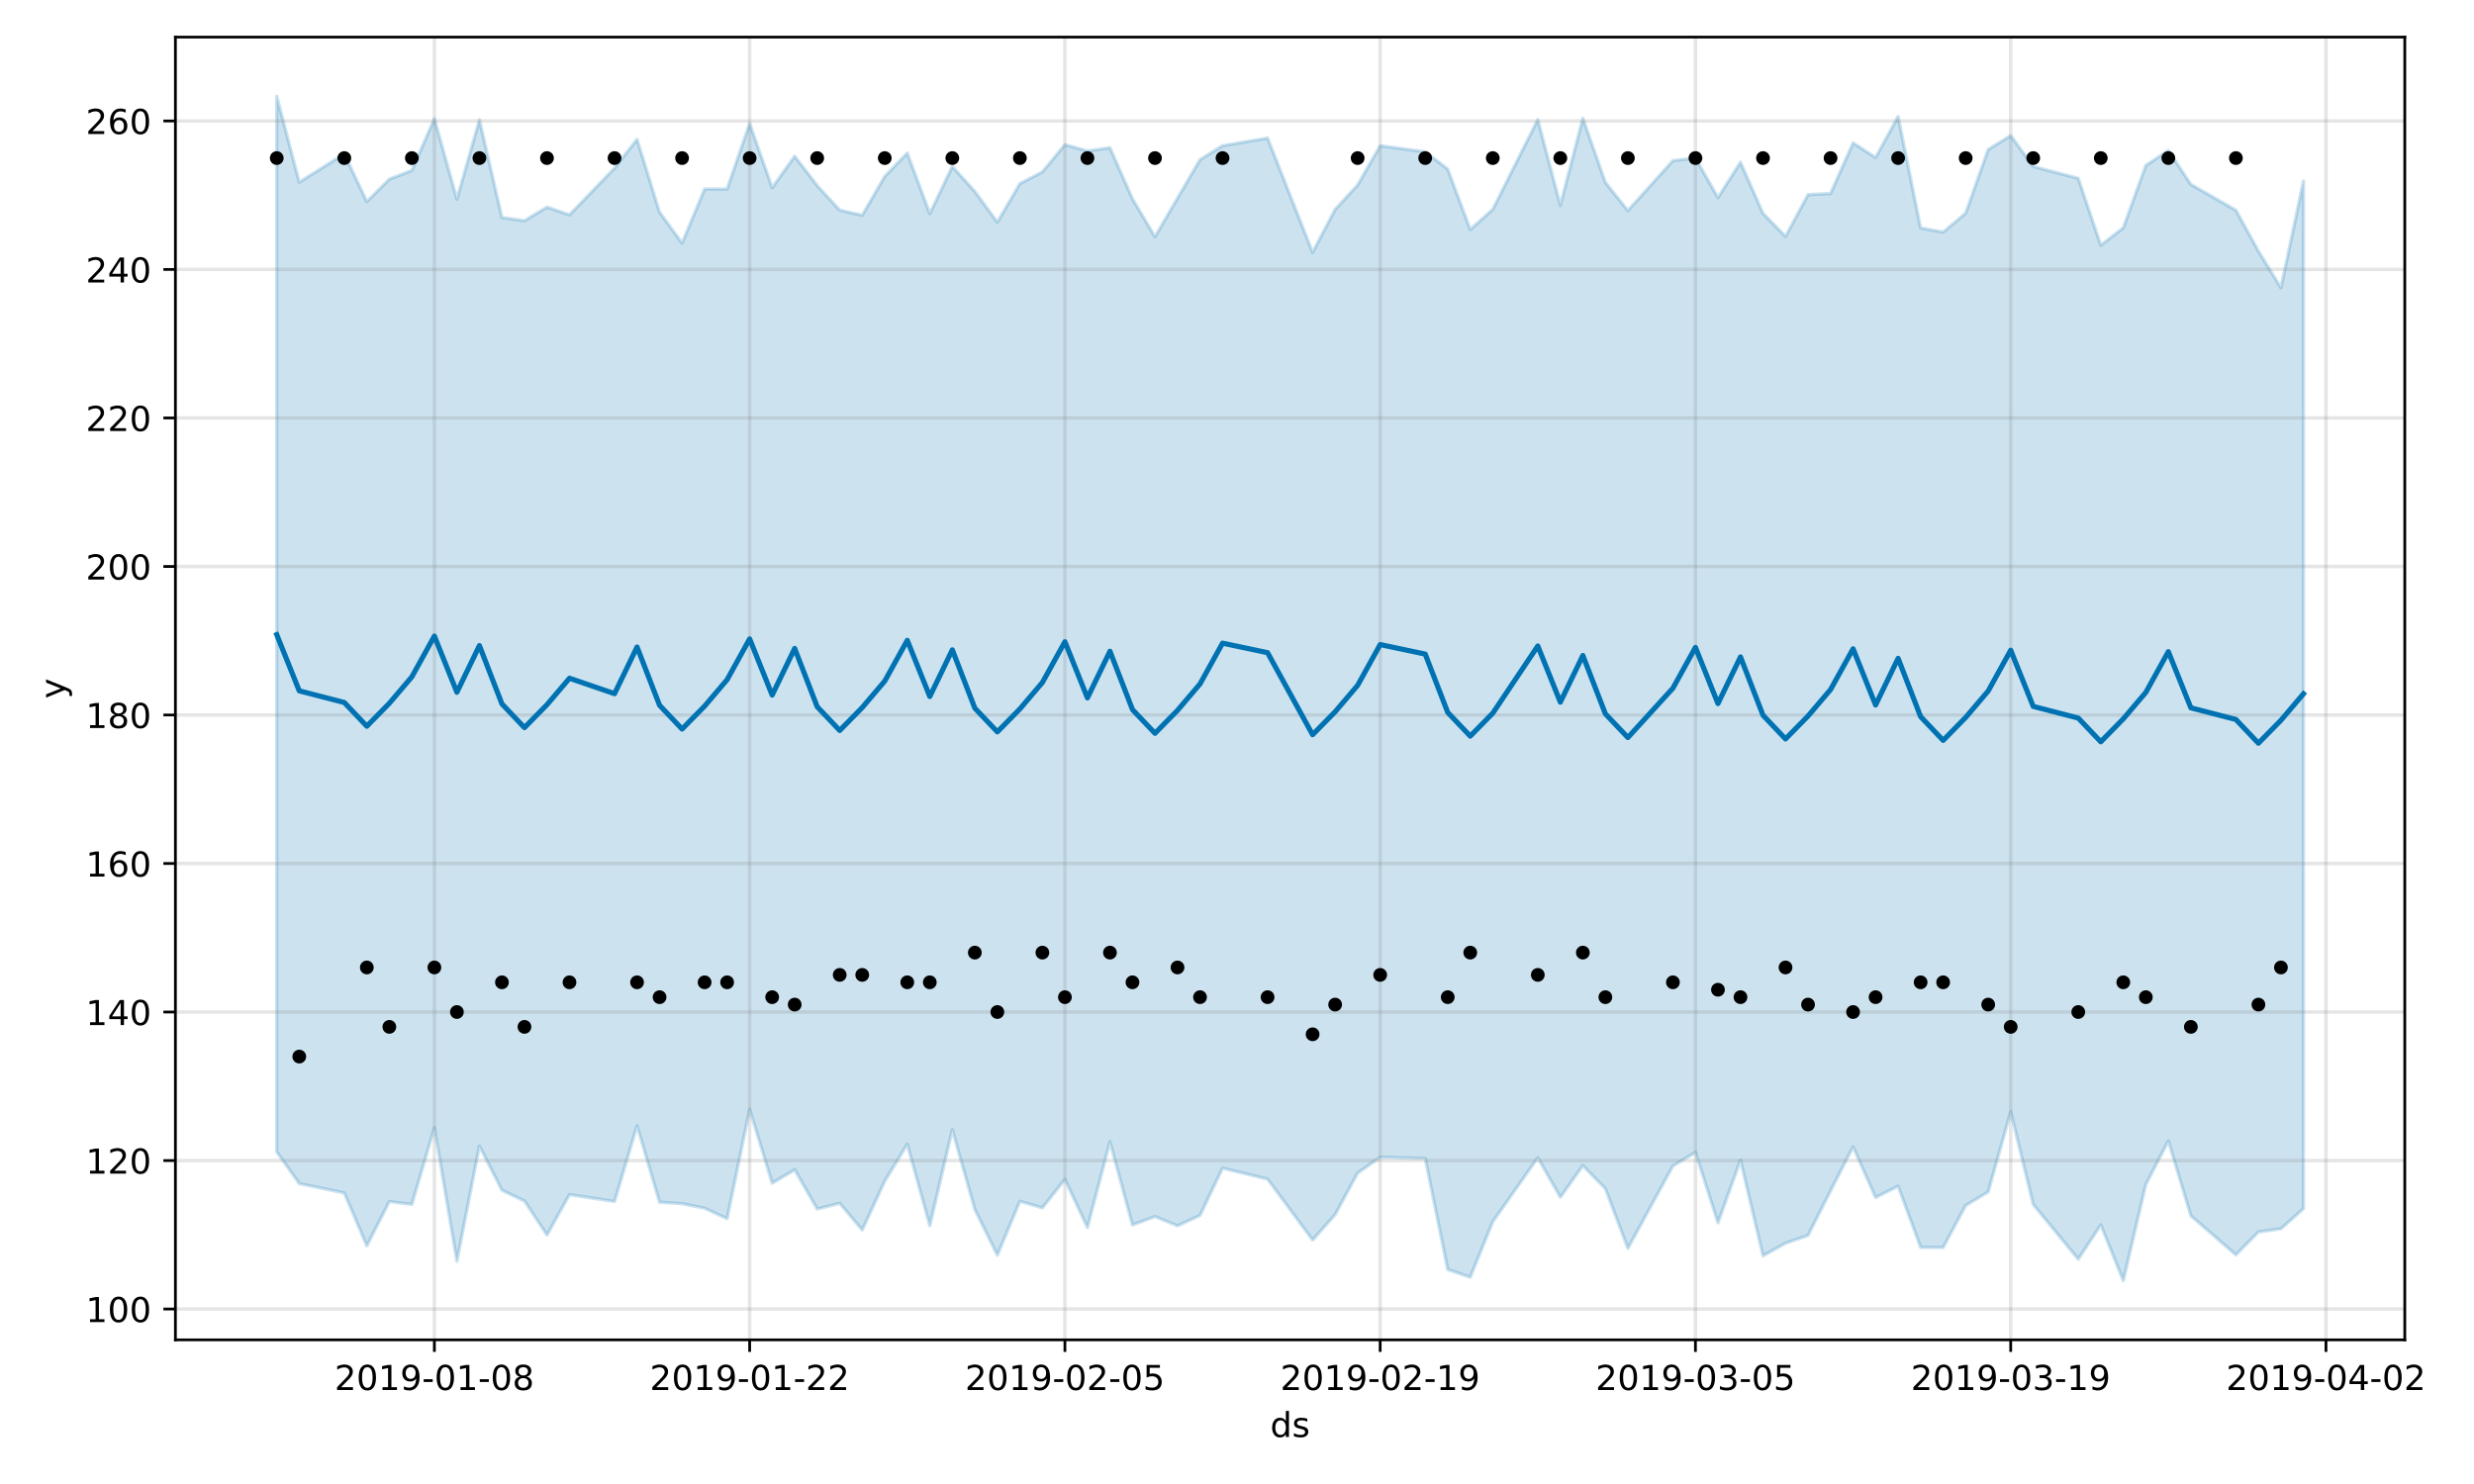 <?xml version="1.0" encoding="utf-8" standalone="no"?>
<!DOCTYPE svg PUBLIC "-//W3C//DTD SVG 1.1//EN"
  "http://www.w3.org/Graphics/SVG/1.1/DTD/svg11.dtd">
<!-- Created with matplotlib (https://matplotlib.org/) -->
<svg height="432pt" version="1.1" viewBox="0 0 720 432" width="720pt" xmlns="http://www.w3.org/2000/svg" xmlns:xlink="http://www.w3.org/1999/xlink">
 <defs>
  <style type="text/css">
*{stroke-linecap:butt;stroke-linejoin:round;}
  </style>
 </defs>
 <g id="figure_1">
  <g id="patch_1">
   <path d="M 0 432 
L 720 432 
L 720 0 
L 0 0 
z
" style="fill:#ffffff;"/>
  </g>
  <g id="axes_1">
   <g id="patch_2">
    <path d="M 51.05 390.04 
L 699.857 390.04 
L 699.857 10.8 
L 51.05 10.8 
z
" style="fill:#ffffff;"/>
   </g>
   <g id="PolyCollection_1">
    <defs>
     <path d="M 80.541 -403.962 
L 80.541 -96.703 
L 87.095 -87.456 
L 100.202 -84.736 
L 106.756 -69.34 
L 113.309 -82.217 
L 119.863 -81.402 
L 126.417 -103.718 
L 132.97 -64.851 
L 139.524 -98.38 
L 146.077 -85.513 
L 152.631 -82.382 
L 159.185 -72.489 
L 165.738 -84.226 
L 178.845 -82.238 
L 185.399 -104.285 
L 191.953 -82.02 
L 198.506 -81.599 
L 205.06 -80.285 
L 211.613 -77.248 
L 218.167 -109.061 
L 224.721 -87.577 
L 231.274 -91.473 
L 237.828 -80.06 
L 244.381 -81.713 
L 250.935 -73.943 
L 257.489 -88.153 
L 264.042 -98.917 
L 270.596 -75.207 
L 277.15 -103.114 
L 283.703 -79.922 
L 290.257 -66.628 
L 296.81 -82.289 
L 303.364 -80.394 
L 309.918 -88.675 
L 316.471 -74.689 
L 323.025 -99.606 
L 329.578 -75.41 
L 336.132 -77.855 
L 342.686 -75.17 
L 349.239 -78.184 
L 355.793 -91.933 
L 368.9 -88.761 
L 382.007 -71.015 
L 388.561 -78.405 
L 395.114 -90.522 
L 401.668 -95.119 
L 414.775 -94.784 
L 421.329 -62.422 
L 427.883 -60.204 
L 434.436 -76.348 
L 447.543 -94.964 
L 454.097 -83.482 
L 460.651 -92.671 
L 467.204 -86.002 
L 473.758 -68.593 
L 486.865 -92.587 
L 493.419 -96.544 
L 499.972 -76.047 
L 506.526 -94.297 
L 513.079 -66.436 
L 519.633 -70.091 
L 526.187 -72.37 
L 532.74 -85.343 
L 539.294 -98.129 
L 545.847 -83.396 
L 552.401 -86.697 
L 558.955 -68.888 
L 565.508 -68.859 
L 572.062 -81.067 
L 578.616 -85.021 
L 585.169 -108.353 
L 591.723 -81.368 
L 604.83 -65.448 
L 611.384 -75.435 
L 617.937 -59.198 
L 624.491 -87.18 
L 631.044 -99.863 
L 637.598 -78.089 
L 650.705 -66.711 
L 657.259 -73.37 
L 663.812 -74.304 
L 670.366 -80.147 
L 670.366 -379.285 
L 670.366 -379.285 
L 663.812 -348.224 
L 657.259 -358.906 
L 650.705 -370.802 
L 637.598 -378.316 
L 631.044 -388.211 
L 624.491 -383.832 
L 617.937 -365.671 
L 611.384 -360.619 
L 604.83 -380.082 
L 591.723 -383.545 
L 585.169 -392.521 
L 578.616 -388.467 
L 572.062 -369.942 
L 565.508 -364.432 
L 558.955 -365.638 
L 552.401 -398.072 
L 545.847 -386.143 
L 539.294 -390.398 
L 532.74 -375.666 
L 526.187 -375.335 
L 519.633 -363.163 
L 513.079 -369.896 
L 506.526 -384.762 
L 499.972 -374.469 
L 493.419 -385.996 
L 486.865 -385.241 
L 473.758 -370.688 
L 467.204 -378.912 
L 460.651 -397.559 
L 454.097 -372.224 
L 447.543 -397.185 
L 434.436 -371.05 
L 427.883 -365.18 
L 421.329 -382.768 
L 414.775 -387.814 
L 401.668 -389.573 
L 395.114 -378.143 
L 388.561 -371.039 
L 382.007 -358.53 
L 368.9 -391.806 
L 355.793 -389.575 
L 349.239 -385.514 
L 342.686 -374.313 
L 336.132 -363.07 
L 329.578 -374.12 
L 323.025 -388.985 
L 316.471 -388.042 
L 309.918 -389.89 
L 303.364 -381.952 
L 296.81 -378.538 
L 290.257 -367.301 
L 283.703 -376.269 
L 277.15 -383.536 
L 270.596 -369.804 
L 264.042 -387.44 
L 257.489 -380.648 
L 250.935 -369.339 
L 244.381 -370.83 
L 237.828 -377.976 
L 231.274 -386.516 
L 224.721 -377.352 
L 218.167 -396.035 
L 211.613 -376.971 
L 205.06 -376.971 
L 198.506 -361.214 
L 191.953 -370.223 
L 185.399 -391.449 
L 178.845 -383.04 
L 165.738 -369.456 
L 159.185 -371.712 
L 152.631 -367.747 
L 146.077 -368.706 
L 139.524 -397.142 
L 132.97 -373.993 
L 126.417 -397.453 
L 119.863 -382.376 
L 113.309 -379.851 
L 106.756 -373.305 
L 100.202 -387.206 
L 87.095 -378.956 
L 80.541 -403.962 
z
" id="mfcb73636d2" style="stroke:#0072b2;stroke-opacity:0.2;"/>
    </defs>
    <g clip-path="url(#p1c8507dd2e)">
     <use style="fill:#0072b2;fill-opacity:0.2;stroke:#0072b2;stroke-opacity:0.2;" x="0" xlink:href="#mfcb73636d2" y="432"/>
    </g>
   </g>
   <g id="matplotlib.axis_1">
    <g id="xtick_1">
     <g id="line2d_1">
      <path clip-path="url(#p1c8507dd2e)" d="M 126.417 390.04 
L 126.417 10.8 
" style="fill:none;stroke:#808080;stroke-linecap:square;stroke-opacity:0.2;"/>
     </g>
     <g id="line2d_2">
      <defs>
       <path d="M 0 0 
L 0 3.5 
" id="m7d41619087" style="stroke:#000000;stroke-width:0.8;"/>
      </defs>
      <g>
       <use style="stroke:#000000;stroke-width:0.8;" x="126.417" xlink:href="#m7d41619087" y="390.04"/>
      </g>
     </g>
     <g id="text_1">
      <!-- 2019-01-08 -->
      <defs>
       <path d="M 19.188 8.297 
L 53.609 8.297 
L 53.609 0 
L 7.328 0 
L 7.328 8.297 
Q 12.938 14.109 22.625 23.891 
Q 32.328 33.688 34.812 36.531 
Q 39.547 41.844 41.422 45.531 
Q 43.312 49.219 43.312 52.781 
Q 43.312 58.594 39.234 62.25 
Q 35.156 65.922 28.609 65.922 
Q 23.969 65.922 18.812 64.312 
Q 13.672 62.703 7.812 59.422 
L 7.812 69.391 
Q 13.766 71.781 18.938 73 
Q 24.125 74.219 28.422 74.219 
Q 39.75 74.219 46.484 68.547 
Q 53.219 62.891 53.219 53.422 
Q 53.219 48.922 51.531 44.891 
Q 49.859 40.875 45.406 35.406 
Q 44.188 33.984 37.641 27.219 
Q 31.109 20.453 19.188 8.297 
z
" id="DejaVuSans-50"/>
       <path d="M 31.781 66.406 
Q 24.172 66.406 20.328 58.906 
Q 16.5 51.422 16.5 36.375 
Q 16.5 21.391 20.328 13.891 
Q 24.172 6.391 31.781 6.391 
Q 39.453 6.391 43.281 13.891 
Q 47.125 21.391 47.125 36.375 
Q 47.125 51.422 43.281 58.906 
Q 39.453 66.406 31.781 66.406 
z
M 31.781 74.219 
Q 44.047 74.219 50.516 64.516 
Q 56.984 54.828 56.984 36.375 
Q 56.984 17.969 50.516 8.266 
Q 44.047 -1.422 31.781 -1.422 
Q 19.531 -1.422 13.062 8.266 
Q 6.594 17.969 6.594 36.375 
Q 6.594 54.828 13.062 64.516 
Q 19.531 74.219 31.781 74.219 
z
" id="DejaVuSans-48"/>
       <path d="M 12.406 8.297 
L 28.516 8.297 
L 28.516 63.922 
L 10.984 60.406 
L 10.984 69.391 
L 28.422 72.906 
L 38.281 72.906 
L 38.281 8.297 
L 54.391 8.297 
L 54.391 0 
L 12.406 0 
z
" id="DejaVuSans-49"/>
       <path d="M 10.984 1.516 
L 10.984 10.5 
Q 14.703 8.734 18.5 7.812 
Q 22.312 6.891 25.984 6.891 
Q 35.75 6.891 40.891 13.453 
Q 46.047 20.016 46.781 33.406 
Q 43.953 29.203 39.594 26.953 
Q 35.25 24.703 29.984 24.703 
Q 19.047 24.703 12.672 31.312 
Q 6.297 37.938 6.297 49.422 
Q 6.297 60.641 12.938 67.422 
Q 19.578 74.219 30.609 74.219 
Q 43.266 74.219 49.922 64.516 
Q 56.594 54.828 56.594 36.375 
Q 56.594 19.141 48.406 8.859 
Q 40.234 -1.422 26.422 -1.422 
Q 22.703 -1.422 18.891 -0.688 
Q 15.094 0.047 10.984 1.516 
z
M 30.609 32.422 
Q 37.25 32.422 41.125 36.953 
Q 45.016 41.5 45.016 49.422 
Q 45.016 57.281 41.125 61.844 
Q 37.25 66.406 30.609 66.406 
Q 23.969 66.406 20.094 61.844 
Q 16.219 57.281 16.219 49.422 
Q 16.219 41.5 20.094 36.953 
Q 23.969 32.422 30.609 32.422 
z
" id="DejaVuSans-57"/>
       <path d="M 4.891 31.391 
L 31.203 31.391 
L 31.203 23.391 
L 4.891 23.391 
z
" id="DejaVuSans-45"/>
       <path d="M 31.781 34.625 
Q 24.75 34.625 20.719 30.859 
Q 16.703 27.094 16.703 20.516 
Q 16.703 13.922 20.719 10.156 
Q 24.75 6.391 31.781 6.391 
Q 38.812 6.391 42.859 10.172 
Q 46.922 13.969 46.922 20.516 
Q 46.922 27.094 42.891 30.859 
Q 38.875 34.625 31.781 34.625 
z
M 21.922 38.812 
Q 15.578 40.375 12.031 44.719 
Q 8.5 49.078 8.5 55.328 
Q 8.5 64.062 14.719 69.141 
Q 20.953 74.219 31.781 74.219 
Q 42.672 74.219 48.875 69.141 
Q 55.078 64.062 55.078 55.328 
Q 55.078 49.078 51.531 44.719 
Q 48 40.375 41.703 38.812 
Q 48.828 37.156 52.797 32.312 
Q 56.781 27.484 56.781 20.516 
Q 56.781 9.906 50.312 4.234 
Q 43.844 -1.422 31.781 -1.422 
Q 19.734 -1.422 13.25 4.234 
Q 6.781 9.906 6.781 20.516 
Q 6.781 27.484 10.781 32.312 
Q 14.797 37.156 21.922 38.812 
z
M 18.312 54.391 
Q 18.312 48.734 21.844 45.562 
Q 25.391 42.391 31.781 42.391 
Q 38.141 42.391 41.719 45.562 
Q 45.312 48.734 45.312 54.391 
Q 45.312 60.062 41.719 63.234 
Q 38.141 66.406 31.781 66.406 
Q 25.391 66.406 21.844 63.234 
Q 18.312 60.062 18.312 54.391 
z
" id="DejaVuSans-56"/>
      </defs>
      <g transform="translate(97.359 404.638)scale(0.1 -0.1)">
       <use xlink:href="#DejaVuSans-50"/>
       <use x="63.623" xlink:href="#DejaVuSans-48"/>
       <use x="127.246" xlink:href="#DejaVuSans-49"/>
       <use x="190.869" xlink:href="#DejaVuSans-57"/>
       <use x="254.492" xlink:href="#DejaVuSans-45"/>
       <use x="290.576" xlink:href="#DejaVuSans-48"/>
       <use x="354.199" xlink:href="#DejaVuSans-49"/>
       <use x="417.822" xlink:href="#DejaVuSans-45"/>
       <use x="453.906" xlink:href="#DejaVuSans-48"/>
       <use x="517.529" xlink:href="#DejaVuSans-56"/>
      </g>
     </g>
    </g>
    <g id="xtick_2">
     <g id="line2d_3">
      <path clip-path="url(#p1c8507dd2e)" d="M 218.167 390.04 
L 218.167 10.8 
" style="fill:none;stroke:#808080;stroke-linecap:square;stroke-opacity:0.2;"/>
     </g>
     <g id="line2d_4">
      <g>
       <use style="stroke:#000000;stroke-width:0.8;" x="218.167" xlink:href="#m7d41619087" y="390.04"/>
      </g>
     </g>
     <g id="text_2">
      <!-- 2019-01-22 -->
      <g transform="translate(189.109 404.638)scale(0.1 -0.1)">
       <use xlink:href="#DejaVuSans-50"/>
       <use x="63.623" xlink:href="#DejaVuSans-48"/>
       <use x="127.246" xlink:href="#DejaVuSans-49"/>
       <use x="190.869" xlink:href="#DejaVuSans-57"/>
       <use x="254.492" xlink:href="#DejaVuSans-45"/>
       <use x="290.576" xlink:href="#DejaVuSans-48"/>
       <use x="354.199" xlink:href="#DejaVuSans-49"/>
       <use x="417.822" xlink:href="#DejaVuSans-45"/>
       <use x="453.906" xlink:href="#DejaVuSans-50"/>
       <use x="517.529" xlink:href="#DejaVuSans-50"/>
      </g>
     </g>
    </g>
    <g id="xtick_3">
     <g id="line2d_5">
      <path clip-path="url(#p1c8507dd2e)" d="M 309.918 390.04 
L 309.918 10.8 
" style="fill:none;stroke:#808080;stroke-linecap:square;stroke-opacity:0.2;"/>
     </g>
     <g id="line2d_6">
      <g>
       <use style="stroke:#000000;stroke-width:0.8;" x="309.918" xlink:href="#m7d41619087" y="390.04"/>
      </g>
     </g>
     <g id="text_3">
      <!-- 2019-02-05 -->
      <defs>
       <path d="M 10.797 72.906 
L 49.516 72.906 
L 49.516 64.594 
L 19.828 64.594 
L 19.828 46.734 
Q 21.969 47.469 24.109 47.828 
Q 26.266 48.188 28.422 48.188 
Q 40.625 48.188 47.75 41.5 
Q 54.891 34.812 54.891 23.391 
Q 54.891 11.625 47.562 5.094 
Q 40.234 -1.422 26.906 -1.422 
Q 22.312 -1.422 17.547 -0.641 
Q 12.797 0.141 7.719 1.703 
L 7.719 11.625 
Q 12.109 9.234 16.797 8.062 
Q 21.484 6.891 26.703 6.891 
Q 35.156 6.891 40.078 11.328 
Q 45.016 15.766 45.016 23.391 
Q 45.016 31 40.078 35.438 
Q 35.156 39.891 26.703 39.891 
Q 22.75 39.891 18.812 39.016 
Q 14.891 38.141 10.797 36.281 
z
" id="DejaVuSans-53"/>
      </defs>
      <g transform="translate(280.86 404.638)scale(0.1 -0.1)">
       <use xlink:href="#DejaVuSans-50"/>
       <use x="63.623" xlink:href="#DejaVuSans-48"/>
       <use x="127.246" xlink:href="#DejaVuSans-49"/>
       <use x="190.869" xlink:href="#DejaVuSans-57"/>
       <use x="254.492" xlink:href="#DejaVuSans-45"/>
       <use x="290.576" xlink:href="#DejaVuSans-48"/>
       <use x="354.199" xlink:href="#DejaVuSans-50"/>
       <use x="417.822" xlink:href="#DejaVuSans-45"/>
       <use x="453.906" xlink:href="#DejaVuSans-48"/>
       <use x="517.529" xlink:href="#DejaVuSans-53"/>
      </g>
     </g>
    </g>
    <g id="xtick_4">
     <g id="line2d_7">
      <path clip-path="url(#p1c8507dd2e)" d="M 401.668 390.04 
L 401.668 10.8 
" style="fill:none;stroke:#808080;stroke-linecap:square;stroke-opacity:0.2;"/>
     </g>
     <g id="line2d_8">
      <g>
       <use style="stroke:#000000;stroke-width:0.8;" x="401.668" xlink:href="#m7d41619087" y="390.04"/>
      </g>
     </g>
     <g id="text_4">
      <!-- 2019-02-19 -->
      <g transform="translate(372.61 404.638)scale(0.1 -0.1)">
       <use xlink:href="#DejaVuSans-50"/>
       <use x="63.623" xlink:href="#DejaVuSans-48"/>
       <use x="127.246" xlink:href="#DejaVuSans-49"/>
       <use x="190.869" xlink:href="#DejaVuSans-57"/>
       <use x="254.492" xlink:href="#DejaVuSans-45"/>
       <use x="290.576" xlink:href="#DejaVuSans-48"/>
       <use x="354.199" xlink:href="#DejaVuSans-50"/>
       <use x="417.822" xlink:href="#DejaVuSans-45"/>
       <use x="453.906" xlink:href="#DejaVuSans-49"/>
       <use x="517.529" xlink:href="#DejaVuSans-57"/>
      </g>
     </g>
    </g>
    <g id="xtick_5">
     <g id="line2d_9">
      <path clip-path="url(#p1c8507dd2e)" d="M 493.419 390.04 
L 493.419 10.8 
" style="fill:none;stroke:#808080;stroke-linecap:square;stroke-opacity:0.2;"/>
     </g>
     <g id="line2d_10">
      <g>
       <use style="stroke:#000000;stroke-width:0.8;" x="493.419" xlink:href="#m7d41619087" y="390.04"/>
      </g>
     </g>
     <g id="text_5">
      <!-- 2019-03-05 -->
      <defs>
       <path d="M 40.578 39.312 
Q 47.656 37.797 51.625 33 
Q 55.609 28.219 55.609 21.188 
Q 55.609 10.406 48.188 4.484 
Q 40.766 -1.422 27.094 -1.422 
Q 22.516 -1.422 17.656 -0.516 
Q 12.797 0.391 7.625 2.203 
L 7.625 11.719 
Q 11.719 9.328 16.594 8.109 
Q 21.484 6.891 26.812 6.891 
Q 36.078 6.891 40.938 10.547 
Q 45.797 14.203 45.797 21.188 
Q 45.797 27.641 41.281 31.266 
Q 36.766 34.906 28.719 34.906 
L 20.219 34.906 
L 20.219 43.016 
L 29.109 43.016 
Q 36.375 43.016 40.234 45.922 
Q 44.094 48.828 44.094 54.297 
Q 44.094 59.906 40.109 62.906 
Q 36.141 65.922 28.719 65.922 
Q 24.656 65.922 20.016 65.031 
Q 15.375 64.156 9.812 62.312 
L 9.812 71.094 
Q 15.438 72.656 20.344 73.438 
Q 25.25 74.219 29.594 74.219 
Q 40.828 74.219 47.359 69.109 
Q 53.906 64.016 53.906 55.328 
Q 53.906 49.266 50.438 45.094 
Q 46.969 40.922 40.578 39.312 
z
" id="DejaVuSans-51"/>
      </defs>
      <g transform="translate(464.361 404.638)scale(0.1 -0.1)">
       <use xlink:href="#DejaVuSans-50"/>
       <use x="63.623" xlink:href="#DejaVuSans-48"/>
       <use x="127.246" xlink:href="#DejaVuSans-49"/>
       <use x="190.869" xlink:href="#DejaVuSans-57"/>
       <use x="254.492" xlink:href="#DejaVuSans-45"/>
       <use x="290.576" xlink:href="#DejaVuSans-48"/>
       <use x="354.199" xlink:href="#DejaVuSans-51"/>
       <use x="417.822" xlink:href="#DejaVuSans-45"/>
       <use x="453.906" xlink:href="#DejaVuSans-48"/>
       <use x="517.529" xlink:href="#DejaVuSans-53"/>
      </g>
     </g>
    </g>
    <g id="xtick_6">
     <g id="line2d_11">
      <path clip-path="url(#p1c8507dd2e)" d="M 585.169 390.04 
L 585.169 10.8 
" style="fill:none;stroke:#808080;stroke-linecap:square;stroke-opacity:0.2;"/>
     </g>
     <g id="line2d_12">
      <g>
       <use style="stroke:#000000;stroke-width:0.8;" x="585.169" xlink:href="#m7d41619087" y="390.04"/>
      </g>
     </g>
     <g id="text_6">
      <!-- 2019-03-19 -->
      <g transform="translate(556.111 404.638)scale(0.1 -0.1)">
       <use xlink:href="#DejaVuSans-50"/>
       <use x="63.623" xlink:href="#DejaVuSans-48"/>
       <use x="127.246" xlink:href="#DejaVuSans-49"/>
       <use x="190.869" xlink:href="#DejaVuSans-57"/>
       <use x="254.492" xlink:href="#DejaVuSans-45"/>
       <use x="290.576" xlink:href="#DejaVuSans-48"/>
       <use x="354.199" xlink:href="#DejaVuSans-51"/>
       <use x="417.822" xlink:href="#DejaVuSans-45"/>
       <use x="453.906" xlink:href="#DejaVuSans-49"/>
       <use x="517.529" xlink:href="#DejaVuSans-57"/>
      </g>
     </g>
    </g>
    <g id="xtick_7">
     <g id="line2d_13">
      <path clip-path="url(#p1c8507dd2e)" d="M 676.92 390.04 
L 676.92 10.8 
" style="fill:none;stroke:#808080;stroke-linecap:square;stroke-opacity:0.2;"/>
     </g>
     <g id="line2d_14">
      <g>
       <use style="stroke:#000000;stroke-width:0.8;" x="676.92" xlink:href="#m7d41619087" y="390.04"/>
      </g>
     </g>
     <g id="text_7">
      <!-- 2019-04-02 -->
      <defs>
       <path d="M 37.797 64.312 
L 12.891 25.391 
L 37.797 25.391 
z
M 35.203 72.906 
L 47.609 72.906 
L 47.609 25.391 
L 58.016 25.391 
L 58.016 17.188 
L 47.609 17.188 
L 47.609 0 
L 37.797 0 
L 37.797 17.188 
L 4.891 17.188 
L 4.891 26.703 
z
" id="DejaVuSans-52"/>
      </defs>
      <g transform="translate(647.862 404.638)scale(0.1 -0.1)">
       <use xlink:href="#DejaVuSans-50"/>
       <use x="63.623" xlink:href="#DejaVuSans-48"/>
       <use x="127.246" xlink:href="#DejaVuSans-49"/>
       <use x="190.869" xlink:href="#DejaVuSans-57"/>
       <use x="254.492" xlink:href="#DejaVuSans-45"/>
       <use x="290.576" xlink:href="#DejaVuSans-48"/>
       <use x="354.199" xlink:href="#DejaVuSans-52"/>
       <use x="417.822" xlink:href="#DejaVuSans-45"/>
       <use x="453.906" xlink:href="#DejaVuSans-48"/>
       <use x="517.529" xlink:href="#DejaVuSans-50"/>
      </g>
     </g>
    </g>
    <g id="text_8">
     <!-- ds -->
     <defs>
      <path d="M 45.406 46.391 
L 45.406 75.984 
L 54.391 75.984 
L 54.391 0 
L 45.406 0 
L 45.406 8.203 
Q 42.578 3.328 38.25 0.953 
Q 33.938 -1.422 27.875 -1.422 
Q 17.969 -1.422 11.734 6.484 
Q 5.516 14.406 5.516 27.297 
Q 5.516 40.188 11.734 48.094 
Q 17.969 56 27.875 56 
Q 33.938 56 38.25 53.625 
Q 42.578 51.266 45.406 46.391 
z
M 14.797 27.297 
Q 14.797 17.391 18.875 11.75 
Q 22.953 6.109 30.078 6.109 
Q 37.203 6.109 41.297 11.75 
Q 45.406 17.391 45.406 27.297 
Q 45.406 37.203 41.297 42.844 
Q 37.203 48.484 30.078 48.484 
Q 22.953 48.484 18.875 42.844 
Q 14.797 37.203 14.797 27.297 
z
" id="DejaVuSans-100"/>
      <path d="M 44.281 53.078 
L 44.281 44.578 
Q 40.484 46.531 36.375 47.5 
Q 32.281 48.484 27.875 48.484 
Q 21.188 48.484 17.844 46.438 
Q 14.5 44.391 14.5 40.281 
Q 14.5 37.156 16.891 35.375 
Q 19.281 33.594 26.516 31.984 
L 29.594 31.297 
Q 39.156 29.25 43.188 25.516 
Q 47.219 21.781 47.219 15.094 
Q 47.219 7.469 41.188 3.016 
Q 35.156 -1.422 24.609 -1.422 
Q 20.219 -1.422 15.453 -0.562 
Q 10.688 0.297 5.422 2 
L 5.422 11.281 
Q 10.406 8.688 15.234 7.391 
Q 20.062 6.109 24.812 6.109 
Q 31.156 6.109 34.562 8.281 
Q 37.984 10.453 37.984 14.406 
Q 37.984 18.062 35.516 20.016 
Q 33.062 21.969 24.703 23.781 
L 21.578 24.516 
Q 13.234 26.266 9.516 29.906 
Q 5.812 33.547 5.812 39.891 
Q 5.812 47.609 11.281 51.797 
Q 16.75 56 26.812 56 
Q 31.781 56 36.172 55.266 
Q 40.578 54.547 44.281 53.078 
z
" id="DejaVuSans-115"/>
     </defs>
     <g transform="translate(369.675 418.317)scale(0.1 -0.1)">
      <use xlink:href="#DejaVuSans-100"/>
      <use x="63.477" xlink:href="#DejaVuSans-115"/>
     </g>
    </g>
   </g>
   <g id="matplotlib.axis_2">
    <g id="ytick_1">
     <g id="line2d_15">
      <path clip-path="url(#p1c8507dd2e)" d="M 51.05 381.069 
L 699.857 381.069 
" style="fill:none;stroke:#808080;stroke-linecap:square;stroke-opacity:0.2;"/>
     </g>
     <g id="line2d_16">
      <defs>
       <path d="M 0 0 
L -3.5 0 
" id="mce1d66ba65" style="stroke:#000000;stroke-width:0.8;"/>
      </defs>
      <g>
       <use style="stroke:#000000;stroke-width:0.8;" x="51.05" xlink:href="#mce1d66ba65" y="381.069"/>
      </g>
     </g>
     <g id="text_9">
      <!-- 100 -->
      <g transform="translate(24.962 384.868)scale(0.1 -0.1)">
       <use xlink:href="#DejaVuSans-49"/>
       <use x="63.623" xlink:href="#DejaVuSans-48"/>
       <use x="127.246" xlink:href="#DejaVuSans-48"/>
      </g>
     </g>
    </g>
    <g id="ytick_2">
     <g id="line2d_17">
      <path clip-path="url(#p1c8507dd2e)" d="M 51.05 337.836 
L 699.857 337.836 
" style="fill:none;stroke:#808080;stroke-linecap:square;stroke-opacity:0.2;"/>
     </g>
     <g id="line2d_18">
      <g>
       <use style="stroke:#000000;stroke-width:0.8;" x="51.05" xlink:href="#mce1d66ba65" y="337.836"/>
      </g>
     </g>
     <g id="text_10">
      <!-- 120 -->
      <g transform="translate(24.962 341.636)scale(0.1 -0.1)">
       <use xlink:href="#DejaVuSans-49"/>
       <use x="63.623" xlink:href="#DejaVuSans-50"/>
       <use x="127.246" xlink:href="#DejaVuSans-48"/>
      </g>
     </g>
    </g>
    <g id="ytick_3">
     <g id="line2d_19">
      <path clip-path="url(#p1c8507dd2e)" d="M 51.05 294.604 
L 699.857 294.604 
" style="fill:none;stroke:#808080;stroke-linecap:square;stroke-opacity:0.2;"/>
     </g>
     <g id="line2d_20">
      <g>
       <use style="stroke:#000000;stroke-width:0.8;" x="51.05" xlink:href="#mce1d66ba65" y="294.604"/>
      </g>
     </g>
     <g id="text_11">
      <!-- 140 -->
      <g transform="translate(24.962 298.403)scale(0.1 -0.1)">
       <use xlink:href="#DejaVuSans-49"/>
       <use x="63.623" xlink:href="#DejaVuSans-52"/>
       <use x="127.246" xlink:href="#DejaVuSans-48"/>
      </g>
     </g>
    </g>
    <g id="ytick_4">
     <g id="line2d_21">
      <path clip-path="url(#p1c8507dd2e)" d="M 51.05 251.371 
L 699.857 251.371 
" style="fill:none;stroke:#808080;stroke-linecap:square;stroke-opacity:0.2;"/>
     </g>
     <g id="line2d_22">
      <g>
       <use style="stroke:#000000;stroke-width:0.8;" x="51.05" xlink:href="#mce1d66ba65" y="251.371"/>
      </g>
     </g>
     <g id="text_12">
      <!-- 160 -->
      <defs>
       <path d="M 33.016 40.375 
Q 26.375 40.375 22.484 35.828 
Q 18.609 31.297 18.609 23.391 
Q 18.609 15.531 22.484 10.953 
Q 26.375 6.391 33.016 6.391 
Q 39.656 6.391 43.531 10.953 
Q 47.406 15.531 47.406 23.391 
Q 47.406 31.297 43.531 35.828 
Q 39.656 40.375 33.016 40.375 
z
M 52.594 71.297 
L 52.594 62.312 
Q 48.875 64.062 45.094 64.984 
Q 41.312 65.922 37.594 65.922 
Q 27.828 65.922 22.672 59.328 
Q 17.531 52.734 16.797 39.406 
Q 19.672 43.656 24.016 45.922 
Q 28.375 48.188 33.594 48.188 
Q 44.578 48.188 50.953 41.516 
Q 57.328 34.859 57.328 23.391 
Q 57.328 12.156 50.688 5.359 
Q 44.047 -1.422 33.016 -1.422 
Q 20.359 -1.422 13.672 8.266 
Q 6.984 17.969 6.984 36.375 
Q 6.984 53.656 15.188 63.938 
Q 23.391 74.219 37.203 74.219 
Q 40.922 74.219 44.703 73.484 
Q 48.484 72.75 52.594 71.297 
z
" id="DejaVuSans-54"/>
      </defs>
      <g transform="translate(24.962 255.17)scale(0.1 -0.1)">
       <use xlink:href="#DejaVuSans-49"/>
       <use x="63.623" xlink:href="#DejaVuSans-54"/>
       <use x="127.246" xlink:href="#DejaVuSans-48"/>
      </g>
     </g>
    </g>
    <g id="ytick_5">
     <g id="line2d_23">
      <path clip-path="url(#p1c8507dd2e)" d="M 51.05 208.139 
L 699.857 208.139 
" style="fill:none;stroke:#808080;stroke-linecap:square;stroke-opacity:0.2;"/>
     </g>
     <g id="line2d_24">
      <g>
       <use style="stroke:#000000;stroke-width:0.8;" x="51.05" xlink:href="#mce1d66ba65" y="208.139"/>
      </g>
     </g>
     <g id="text_13">
      <!-- 180 -->
      <g transform="translate(24.962 211.938)scale(0.1 -0.1)">
       <use xlink:href="#DejaVuSans-49"/>
       <use x="63.623" xlink:href="#DejaVuSans-56"/>
       <use x="127.246" xlink:href="#DejaVuSans-48"/>
      </g>
     </g>
    </g>
    <g id="ytick_6">
     <g id="line2d_25">
      <path clip-path="url(#p1c8507dd2e)" d="M 51.05 164.906 
L 699.857 164.906 
" style="fill:none;stroke:#808080;stroke-linecap:square;stroke-opacity:0.2;"/>
     </g>
     <g id="line2d_26">
      <g>
       <use style="stroke:#000000;stroke-width:0.8;" x="51.05" xlink:href="#mce1d66ba65" y="164.906"/>
      </g>
     </g>
     <g id="text_14">
      <!-- 200 -->
      <g transform="translate(24.962 168.705)scale(0.1 -0.1)">
       <use xlink:href="#DejaVuSans-50"/>
       <use x="63.623" xlink:href="#DejaVuSans-48"/>
       <use x="127.246" xlink:href="#DejaVuSans-48"/>
      </g>
     </g>
    </g>
    <g id="ytick_7">
     <g id="line2d_27">
      <path clip-path="url(#p1c8507dd2e)" d="M 51.05 121.673 
L 699.857 121.673 
" style="fill:none;stroke:#808080;stroke-linecap:square;stroke-opacity:0.2;"/>
     </g>
     <g id="line2d_28">
      <g>
       <use style="stroke:#000000;stroke-width:0.8;" x="51.05" xlink:href="#mce1d66ba65" y="121.673"/>
      </g>
     </g>
     <g id="text_15">
      <!-- 220 -->
      <g transform="translate(24.962 125.473)scale(0.1 -0.1)">
       <use xlink:href="#DejaVuSans-50"/>
       <use x="63.623" xlink:href="#DejaVuSans-50"/>
       <use x="127.246" xlink:href="#DejaVuSans-48"/>
      </g>
     </g>
    </g>
    <g id="ytick_8">
     <g id="line2d_29">
      <path clip-path="url(#p1c8507dd2e)" d="M 51.05 78.441 
L 699.857 78.441 
" style="fill:none;stroke:#808080;stroke-linecap:square;stroke-opacity:0.2;"/>
     </g>
     <g id="line2d_30">
      <g>
       <use style="stroke:#000000;stroke-width:0.8;" x="51.05" xlink:href="#mce1d66ba65" y="78.441"/>
      </g>
     </g>
     <g id="text_16">
      <!-- 240 -->
      <g transform="translate(24.962 82.24)scale(0.1 -0.1)">
       <use xlink:href="#DejaVuSans-50"/>
       <use x="63.623" xlink:href="#DejaVuSans-52"/>
       <use x="127.246" xlink:href="#DejaVuSans-48"/>
      </g>
     </g>
    </g>
    <g id="ytick_9">
     <g id="line2d_31">
      <path clip-path="url(#p1c8507dd2e)" d="M 51.05 35.208 
L 699.857 35.208 
" style="fill:none;stroke:#808080;stroke-linecap:square;stroke-opacity:0.2;"/>
     </g>
     <g id="line2d_32">
      <g>
       <use style="stroke:#000000;stroke-width:0.8;" x="51.05" xlink:href="#mce1d66ba65" y="35.208"/>
      </g>
     </g>
     <g id="text_17">
      <!-- 260 -->
      <g transform="translate(24.962 39.007)scale(0.1 -0.1)">
       <use xlink:href="#DejaVuSans-50"/>
       <use x="63.623" xlink:href="#DejaVuSans-54"/>
       <use x="127.246" xlink:href="#DejaVuSans-48"/>
      </g>
     </g>
    </g>
    <g id="text_18">
     <!-- y -->
     <defs>
      <path d="M 32.172 -5.078 
Q 28.375 -14.844 24.75 -17.812 
Q 21.141 -20.797 15.094 -20.797 
L 7.906 -20.797 
L 7.906 -13.281 
L 13.188 -13.281 
Q 16.891 -13.281 18.938 -11.516 
Q 21 -9.766 23.484 -3.219 
L 25.094 0.875 
L 2.984 54.688 
L 12.5 54.688 
L 29.594 11.922 
L 46.688 54.688 
L 56.203 54.688 
z
" id="DejaVuSans-121"/>
     </defs>
     <g transform="translate(18.883 203.379)rotate(-90)scale(0.1 -0.1)">
      <use xlink:href="#DejaVuSans-121"/>
     </g>
    </g>
   </g>
   <g id="line2d_33">
    <defs>
     <path d="M 0 1.5 
C 0.398 1.5 0.779 1.342 1.061 1.061 
C 1.342 0.779 1.5 0.398 1.5 0 
C 1.5 -0.398 1.342 -0.779 1.061 -1.061 
C 0.779 -1.342 0.398 -1.5 0 -1.5 
C -0.398 -1.5 -0.779 -1.342 -1.061 -1.061 
C -1.342 -0.779 -1.5 -0.398 -1.5 0 
C -1.5 0.398 -1.342 0.779 -1.061 1.061 
C -0.779 1.342 -0.398 1.5 0 1.5 
z
" id="mdf158d5ba4" style="stroke:#000000;"/>
    </defs>
    <g clip-path="url(#p1c8507dd2e)">
     <use style="stroke:#000000;" x="80.541" xlink:href="#mdf158d5ba4" y="46.016"/>
     <use style="stroke:#000000;" x="87.095" xlink:href="#mdf158d5ba4" y="307.574"/>
     <use style="stroke:#000000;" x="100.202" xlink:href="#mdf158d5ba4" y="46.016"/>
     <use style="stroke:#000000;" x="106.756" xlink:href="#mdf158d5ba4" y="281.634"/>
     <use style="stroke:#000000;" x="113.309" xlink:href="#mdf158d5ba4" y="298.927"/>
     <use style="stroke:#000000;" x="119.863" xlink:href="#mdf158d5ba4" y="46.016"/>
     <use style="stroke:#000000;" x="126.417" xlink:href="#mdf158d5ba4" y="281.634"/>
     <use style="stroke:#000000;" x="132.97" xlink:href="#mdf158d5ba4" y="294.604"/>
     <use style="stroke:#000000;" x="139.524" xlink:href="#mdf158d5ba4" y="46.016"/>
     <use style="stroke:#000000;" x="146.077" xlink:href="#mdf158d5ba4" y="285.957"/>
     <use style="stroke:#000000;" x="152.631" xlink:href="#mdf158d5ba4" y="298.927"/>
     <use style="stroke:#000000;" x="159.185" xlink:href="#mdf158d5ba4" y="46.016"/>
     <use style="stroke:#000000;" x="165.738" xlink:href="#mdf158d5ba4" y="285.957"/>
     <use style="stroke:#000000;" x="178.845" xlink:href="#mdf158d5ba4" y="46.016"/>
     <use style="stroke:#000000;" x="185.399" xlink:href="#mdf158d5ba4" y="285.957"/>
     <use style="stroke:#000000;" x="191.953" xlink:href="#mdf158d5ba4" y="290.281"/>
     <use style="stroke:#000000;" x="198.506" xlink:href="#mdf158d5ba4" y="46.016"/>
     <use style="stroke:#000000;" x="205.06" xlink:href="#mdf158d5ba4" y="285.957"/>
     <use style="stroke:#000000;" x="211.613" xlink:href="#mdf158d5ba4" y="285.957"/>
     <use style="stroke:#000000;" x="218.167" xlink:href="#mdf158d5ba4" y="46.016"/>
     <use style="stroke:#000000;" x="224.721" xlink:href="#mdf158d5ba4" y="290.281"/>
     <use style="stroke:#000000;" x="231.274" xlink:href="#mdf158d5ba4" y="292.442"/>
     <use style="stroke:#000000;" x="237.828" xlink:href="#mdf158d5ba4" y="46.016"/>
     <use style="stroke:#000000;" x="244.381" xlink:href="#mdf158d5ba4" y="283.796"/>
     <use style="stroke:#000000;" x="250.935" xlink:href="#mdf158d5ba4" y="283.796"/>
     <use style="stroke:#000000;" x="257.489" xlink:href="#mdf158d5ba4" y="46.016"/>
     <use style="stroke:#000000;" x="264.042" xlink:href="#mdf158d5ba4" y="285.957"/>
     <use style="stroke:#000000;" x="270.596" xlink:href="#mdf158d5ba4" y="285.957"/>
     <use style="stroke:#000000;" x="277.15" xlink:href="#mdf158d5ba4" y="46.016"/>
     <use style="stroke:#000000;" x="283.703" xlink:href="#mdf158d5ba4" y="277.311"/>
     <use style="stroke:#000000;" x="290.257" xlink:href="#mdf158d5ba4" y="294.604"/>
     <use style="stroke:#000000;" x="296.81" xlink:href="#mdf158d5ba4" y="46.016"/>
     <use style="stroke:#000000;" x="303.364" xlink:href="#mdf158d5ba4" y="277.311"/>
     <use style="stroke:#000000;" x="309.918" xlink:href="#mdf158d5ba4" y="290.281"/>
     <use style="stroke:#000000;" x="316.471" xlink:href="#mdf158d5ba4" y="46.016"/>
     <use style="stroke:#000000;" x="323.025" xlink:href="#mdf158d5ba4" y="277.311"/>
     <use style="stroke:#000000;" x="329.578" xlink:href="#mdf158d5ba4" y="285.957"/>
     <use style="stroke:#000000;" x="336.132" xlink:href="#mdf158d5ba4" y="46.016"/>
     <use style="stroke:#000000;" x="342.686" xlink:href="#mdf158d5ba4" y="281.634"/>
     <use style="stroke:#000000;" x="349.239" xlink:href="#mdf158d5ba4" y="290.281"/>
     <use style="stroke:#000000;" x="355.793" xlink:href="#mdf158d5ba4" y="46.016"/>
     <use style="stroke:#000000;" x="368.9" xlink:href="#mdf158d5ba4" y="290.281"/>
     <use style="stroke:#000000;" x="382.007" xlink:href="#mdf158d5ba4" y="301.089"/>
     <use style="stroke:#000000;" x="388.561" xlink:href="#mdf158d5ba4" y="292.442"/>
     <use style="stroke:#000000;" x="395.114" xlink:href="#mdf158d5ba4" y="46.016"/>
     <use style="stroke:#000000;" x="401.668" xlink:href="#mdf158d5ba4" y="283.796"/>
     <use style="stroke:#000000;" x="414.775" xlink:href="#mdf158d5ba4" y="46.016"/>
     <use style="stroke:#000000;" x="421.329" xlink:href="#mdf158d5ba4" y="290.281"/>
     <use style="stroke:#000000;" x="427.883" xlink:href="#mdf158d5ba4" y="277.311"/>
     <use style="stroke:#000000;" x="434.436" xlink:href="#mdf158d5ba4" y="46.016"/>
     <use style="stroke:#000000;" x="447.543" xlink:href="#mdf158d5ba4" y="283.796"/>
     <use style="stroke:#000000;" x="454.097" xlink:href="#mdf158d5ba4" y="46.016"/>
     <use style="stroke:#000000;" x="460.651" xlink:href="#mdf158d5ba4" y="277.311"/>
     <use style="stroke:#000000;" x="467.204" xlink:href="#mdf158d5ba4" y="290.281"/>
     <use style="stroke:#000000;" x="473.758" xlink:href="#mdf158d5ba4" y="46.016"/>
     <use style="stroke:#000000;" x="486.865" xlink:href="#mdf158d5ba4" y="285.957"/>
     <use style="stroke:#000000;" x="493.419" xlink:href="#mdf158d5ba4" y="46.016"/>
     <use style="stroke:#000000;" x="499.972" xlink:href="#mdf158d5ba4" y="288.119"/>
     <use style="stroke:#000000;" x="506.526" xlink:href="#mdf158d5ba4" y="290.281"/>
     <use style="stroke:#000000;" x="513.079" xlink:href="#mdf158d5ba4" y="46.016"/>
     <use style="stroke:#000000;" x="519.633" xlink:href="#mdf158d5ba4" y="281.634"/>
     <use style="stroke:#000000;" x="526.187" xlink:href="#mdf158d5ba4" y="292.442"/>
     <use style="stroke:#000000;" x="532.74" xlink:href="#mdf158d5ba4" y="46.016"/>
     <use style="stroke:#000000;" x="539.294" xlink:href="#mdf158d5ba4" y="294.604"/>
     <use style="stroke:#000000;" x="545.847" xlink:href="#mdf158d5ba4" y="290.281"/>
     <use style="stroke:#000000;" x="552.401" xlink:href="#mdf158d5ba4" y="46.016"/>
     <use style="stroke:#000000;" x="558.955" xlink:href="#mdf158d5ba4" y="285.957"/>
     <use style="stroke:#000000;" x="565.508" xlink:href="#mdf158d5ba4" y="285.957"/>
     <use style="stroke:#000000;" x="572.062" xlink:href="#mdf158d5ba4" y="46.016"/>
     <use style="stroke:#000000;" x="578.616" xlink:href="#mdf158d5ba4" y="292.442"/>
     <use style="stroke:#000000;" x="585.169" xlink:href="#mdf158d5ba4" y="298.927"/>
     <use style="stroke:#000000;" x="591.723" xlink:href="#mdf158d5ba4" y="46.016"/>
     <use style="stroke:#000000;" x="604.83" xlink:href="#mdf158d5ba4" y="294.604"/>
     <use style="stroke:#000000;" x="611.384" xlink:href="#mdf158d5ba4" y="46.016"/>
     <use style="stroke:#000000;" x="617.937" xlink:href="#mdf158d5ba4" y="285.957"/>
     <use style="stroke:#000000;" x="624.491" xlink:href="#mdf158d5ba4" y="290.281"/>
     <use style="stroke:#000000;" x="631.044" xlink:href="#mdf158d5ba4" y="46.016"/>
     <use style="stroke:#000000;" x="637.598" xlink:href="#mdf158d5ba4" y="298.927"/>
     <use style="stroke:#000000;" x="650.705" xlink:href="#mdf158d5ba4" y="46.016"/>
     <use style="stroke:#000000;" x="657.259" xlink:href="#mdf158d5ba4" y="292.442"/>
     <use style="stroke:#000000;" x="663.812" xlink:href="#mdf158d5ba4" y="281.634"/>
    </g>
   </g>
   <g id="line2d_34">
    <path clip-path="url(#p1c8507dd2e)" d="M 80.541 184.754 
L 87.095 201.104 
L 100.202 204.499 
L 106.756 211.404 
L 113.309 204.728 
L 119.863 197.027 
L 126.417 185.167 
L 132.97 201.516 
L 139.524 187.936 
L 146.077 204.911 
L 152.631 211.816 
L 159.185 205.14 
L 165.738 197.439 
L 178.845 201.928 
L 185.399 188.348 
L 191.953 205.323 
L 198.506 212.228 
L 205.06 205.552 
L 211.613 197.851 
L 218.167 185.991 
L 224.721 202.341 
L 231.274 188.76 
L 237.828 205.736 
L 244.381 212.641 
L 250.935 205.964 
L 257.489 198.264 
L 264.042 186.403 
L 270.596 202.753 
L 277.15 189.173 
L 283.703 206.148 
L 290.257 213.053 
L 296.81 206.377 
L 303.364 198.676 
L 309.918 186.816 
L 316.471 203.165 
L 323.025 189.585 
L 329.578 206.56 
L 336.132 213.465 
L 342.686 206.789 
L 349.239 199.088 
L 355.793 187.228 
L 368.9 189.997 
L 382.007 213.877 
L 388.561 207.201 
L 395.114 199.5 
L 401.668 187.64 
L 414.775 190.409 
L 421.329 207.385 
L 427.883 214.29 
L 434.436 207.613 
L 447.543 188.052 
L 454.097 204.402 
L 460.651 190.821 
L 467.204 207.797 
L 473.758 214.702 
L 486.865 200.325 
L 493.419 188.465 
L 499.972 204.814 
L 506.526 191.234 
L 513.079 208.209 
L 519.633 215.114 
L 526.187 208.438 
L 532.74 200.737 
L 539.294 188.877 
L 545.847 205.226 
L 552.401 191.646 
L 558.955 208.621 
L 565.508 215.526 
L 572.062 208.85 
L 578.616 201.149 
L 585.169 189.289 
L 591.723 205.638 
L 604.83 209.033 
L 611.384 215.938 
L 617.937 209.262 
L 624.491 201.561 
L 631.044 189.701 
L 637.598 206.051 
L 650.705 209.446 
L 657.259 216.351 
L 663.812 209.675 
L 670.366 201.974 
" style="fill:none;stroke:#0072b2;stroke-linecap:square;stroke-width:1.5;"/>
   </g>
   <g id="patch_3">
    <path d="M 51.05 390.04 
L 51.05 10.8 
" style="fill:none;stroke:#000000;stroke-linecap:square;stroke-linejoin:miter;stroke-width:0.8;"/>
   </g>
   <g id="patch_4">
    <path d="M 699.857 390.04 
L 699.857 10.8 
" style="fill:none;stroke:#000000;stroke-linecap:square;stroke-linejoin:miter;stroke-width:0.8;"/>
   </g>
   <g id="patch_5">
    <path d="M 51.05 390.04 
L 699.857 390.04 
" style="fill:none;stroke:#000000;stroke-linecap:square;stroke-linejoin:miter;stroke-width:0.8;"/>
   </g>
   <g id="patch_6">
    <path d="M 51.05 10.8 
L 699.857 10.8 
" style="fill:none;stroke:#000000;stroke-linecap:square;stroke-linejoin:miter;stroke-width:0.8;"/>
   </g>
  </g>
 </g>
 <defs>
  <clipPath id="p1c8507dd2e">
   <rect height="379.24" width="648.807" x="51.05" y="10.8"/>
  </clipPath>
 </defs>
</svg>
